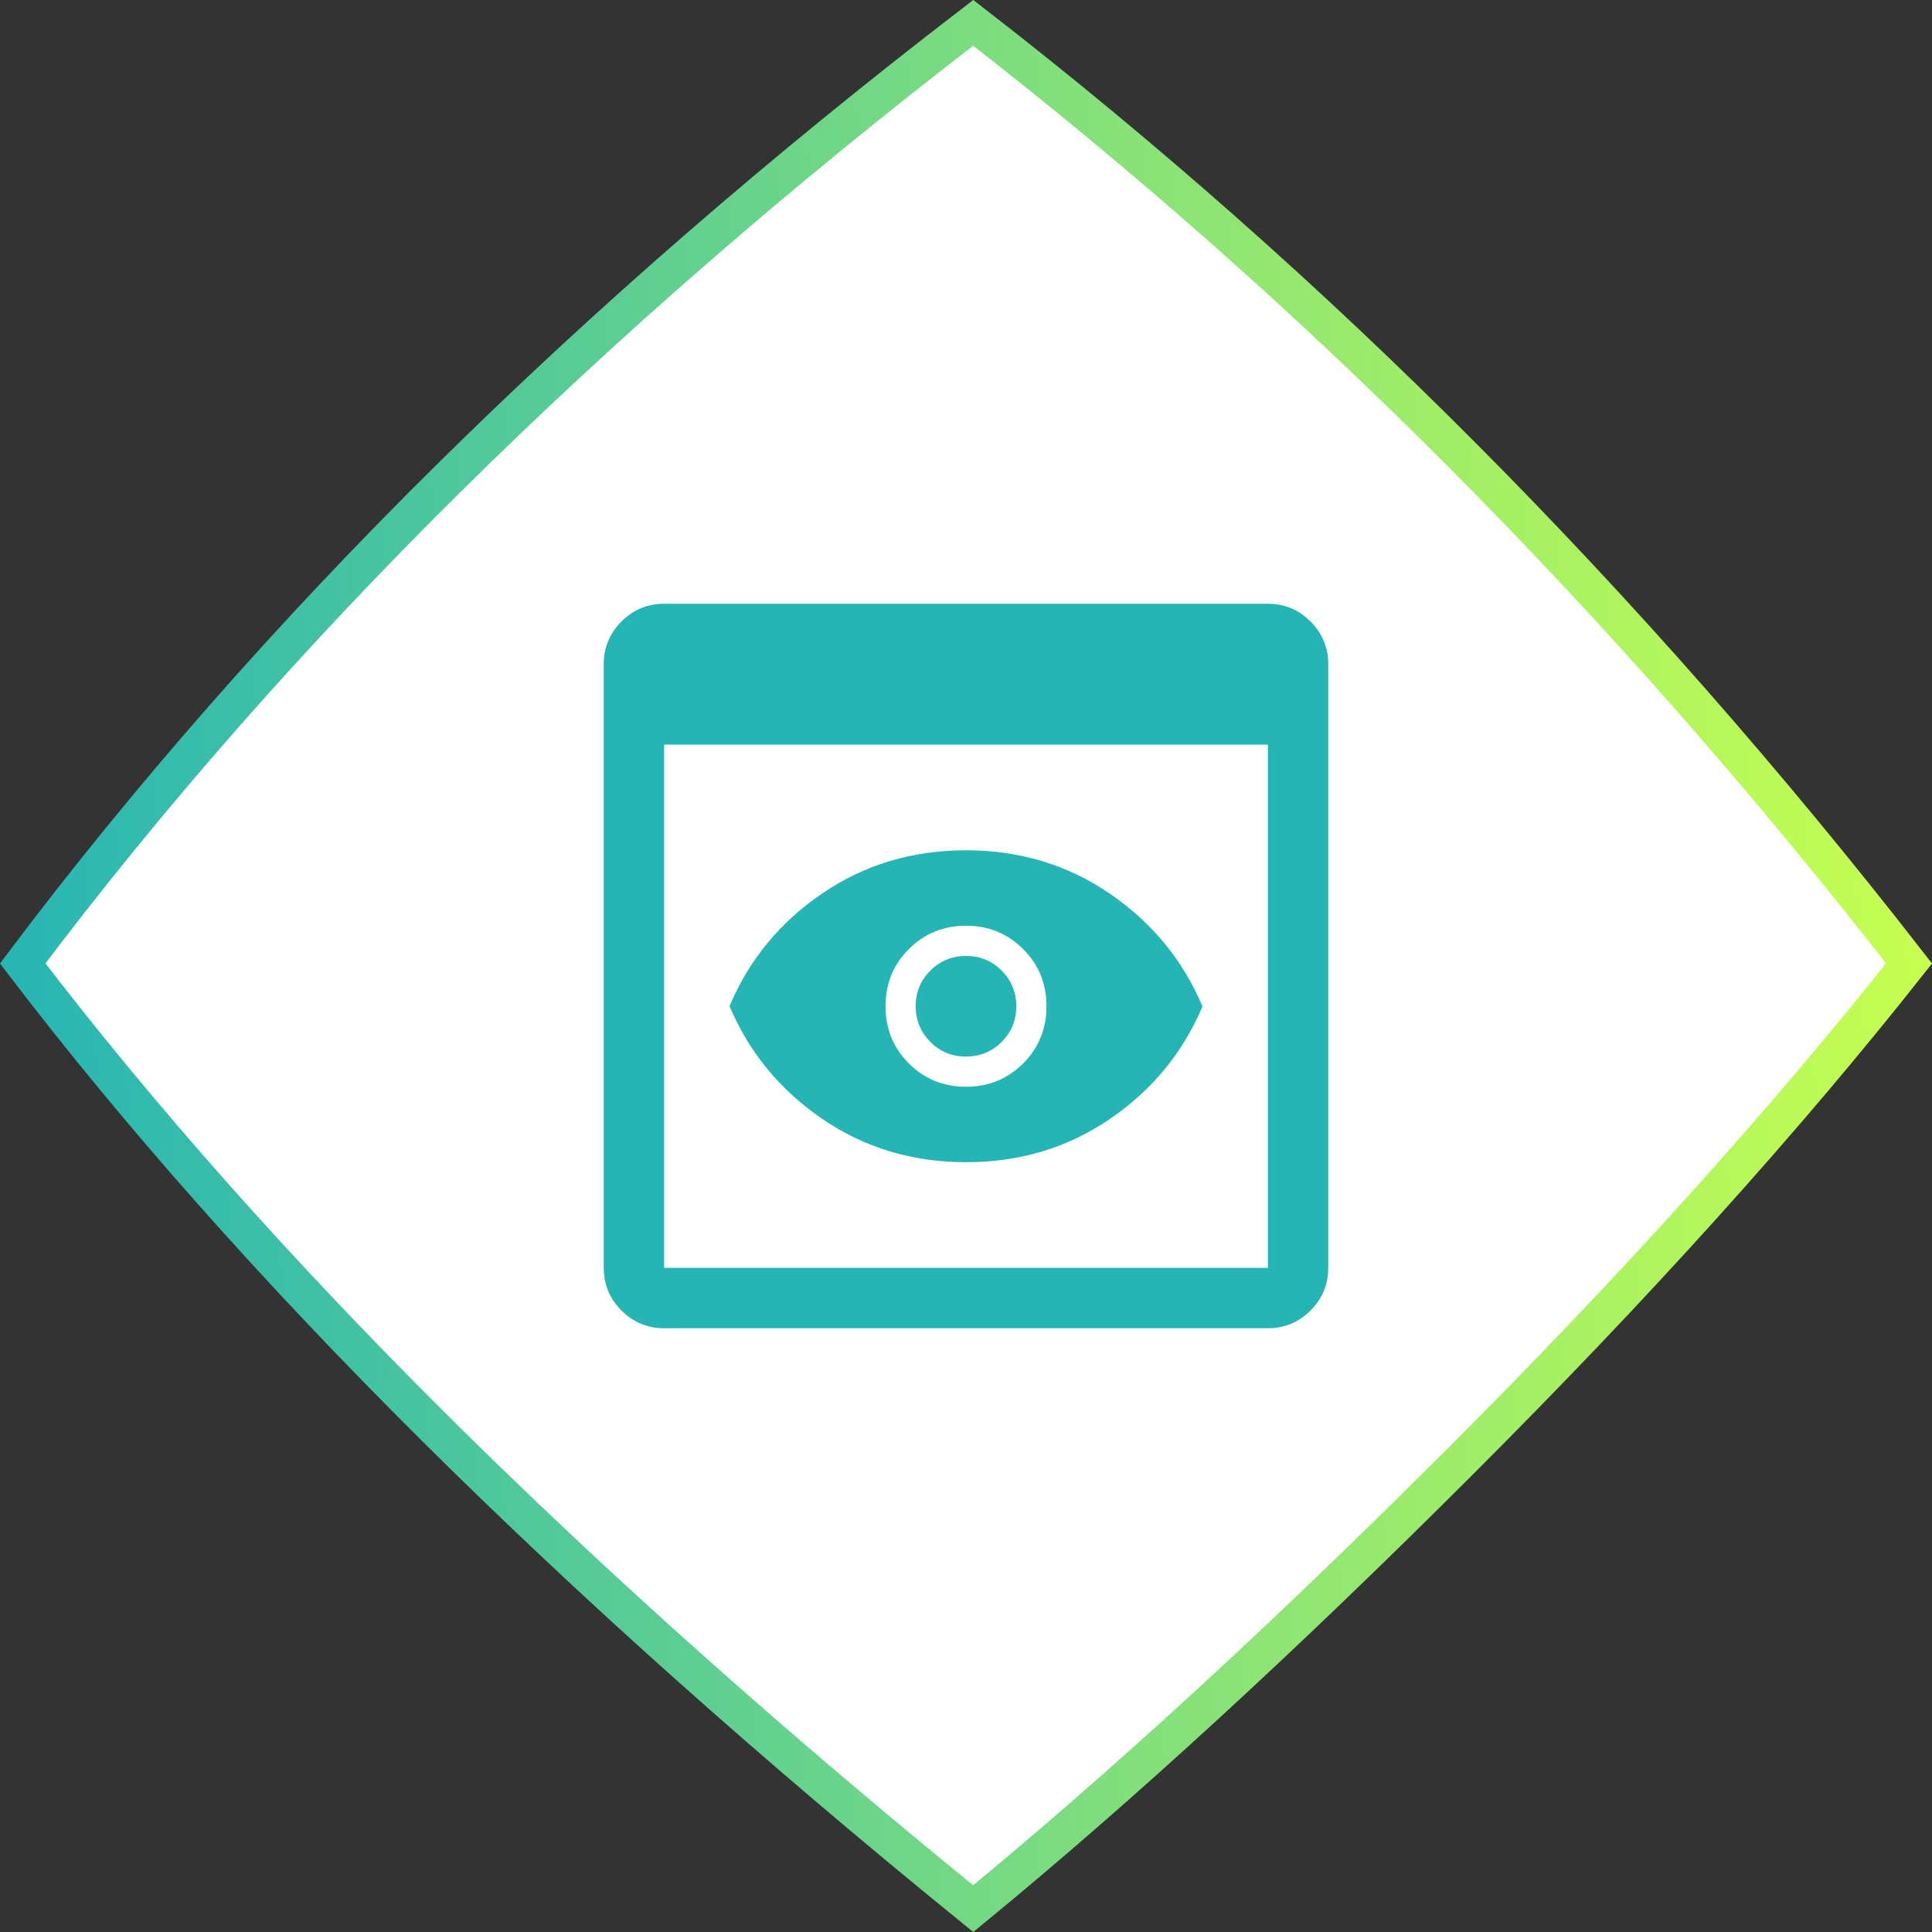 <svg width="80" height="80" viewBox="0 0 80 80" fill="none" xmlns="http://www.w3.org/2000/svg">
<rect x="0" y="0" width="80" height="80" fill="#333333" stroke="none"/>
<path d="M40.298 79.033C23.645 65.504 10.531 52.457 0.94 39.893C11.301 26.127 24.418 13.143 40.299 0.946C54.49 11.939 67.406 24.92 79.048 39.893C73.926 46.379 67.719 53.269 60.422 60.56C53.137 67.841 46.429 73.997 40.298 79.033Z" fill="white" stroke="url(#paint0_linear_4573_40390)" stroke-width="1.5"/>
<path d="M27.5 55C26.812 55 26.224 54.755 25.734 54.266C25.245 53.776 25 53.188 25 52.5V27.5C25 26.812 25.245 26.224 25.734 25.734C26.224 25.245 26.812 25 27.5 25H52.5C53.188 25 53.776 25.245 54.266 25.734C54.755 26.224 55 26.812 55 27.5V52.5C55 53.188 54.755 53.776 54.266 54.266C53.776 54.755 53.188 55 52.5 55H27.5ZM27.5 52.5H52.5V30.833H27.5V52.5ZM40.002 48.125C37.778 48.125 35.792 47.526 34.042 46.327C32.292 45.128 31.014 43.573 30.208 41.66C31.014 39.748 32.291 38.194 34.04 37C35.789 35.806 37.775 35.208 39.998 35.208C42.222 35.208 44.208 35.808 45.958 37.006C47.708 38.205 48.986 39.761 49.792 41.673C48.986 43.585 47.709 45.139 45.96 46.333C44.211 47.528 42.225 48.125 40.002 48.125ZM39.995 43.75C39.415 43.75 38.924 43.547 38.521 43.141C38.118 42.735 37.917 42.242 37.917 41.662C37.917 41.082 38.12 40.59 38.526 40.188C38.932 39.785 39.425 39.583 40.005 39.583C40.585 39.583 41.076 39.786 41.479 40.192C41.882 40.598 42.083 41.092 42.083 41.672C42.083 42.252 41.88 42.743 41.474 43.146C41.068 43.549 40.575 43.75 39.995 43.75ZM40 45C40.933 45 41.722 44.678 42.367 44.033C43.011 43.389 43.333 42.6 43.333 41.667C43.333 40.733 43.011 39.944 42.367 39.3C41.722 38.656 40.933 38.333 40 38.333C39.067 38.333 38.278 38.656 37.633 39.3C36.989 39.944 36.667 40.733 36.667 41.667C36.667 42.6 36.989 43.389 37.633 44.033C38.278 44.678 39.067 45 40 45Z" fill="#26B5B5"/>
<defs>
<linearGradient id="paint0_linear_4573_40390" x1="-1.04793e-06" y1="47.059" x2="80" y2="43.294" gradientUnits="userSpaceOnUse">
<stop stop-color="#26B5B5"/>
<stop offset="1" stop-color="#C7FF50"/>
</linearGradient>
</defs>
</svg>
